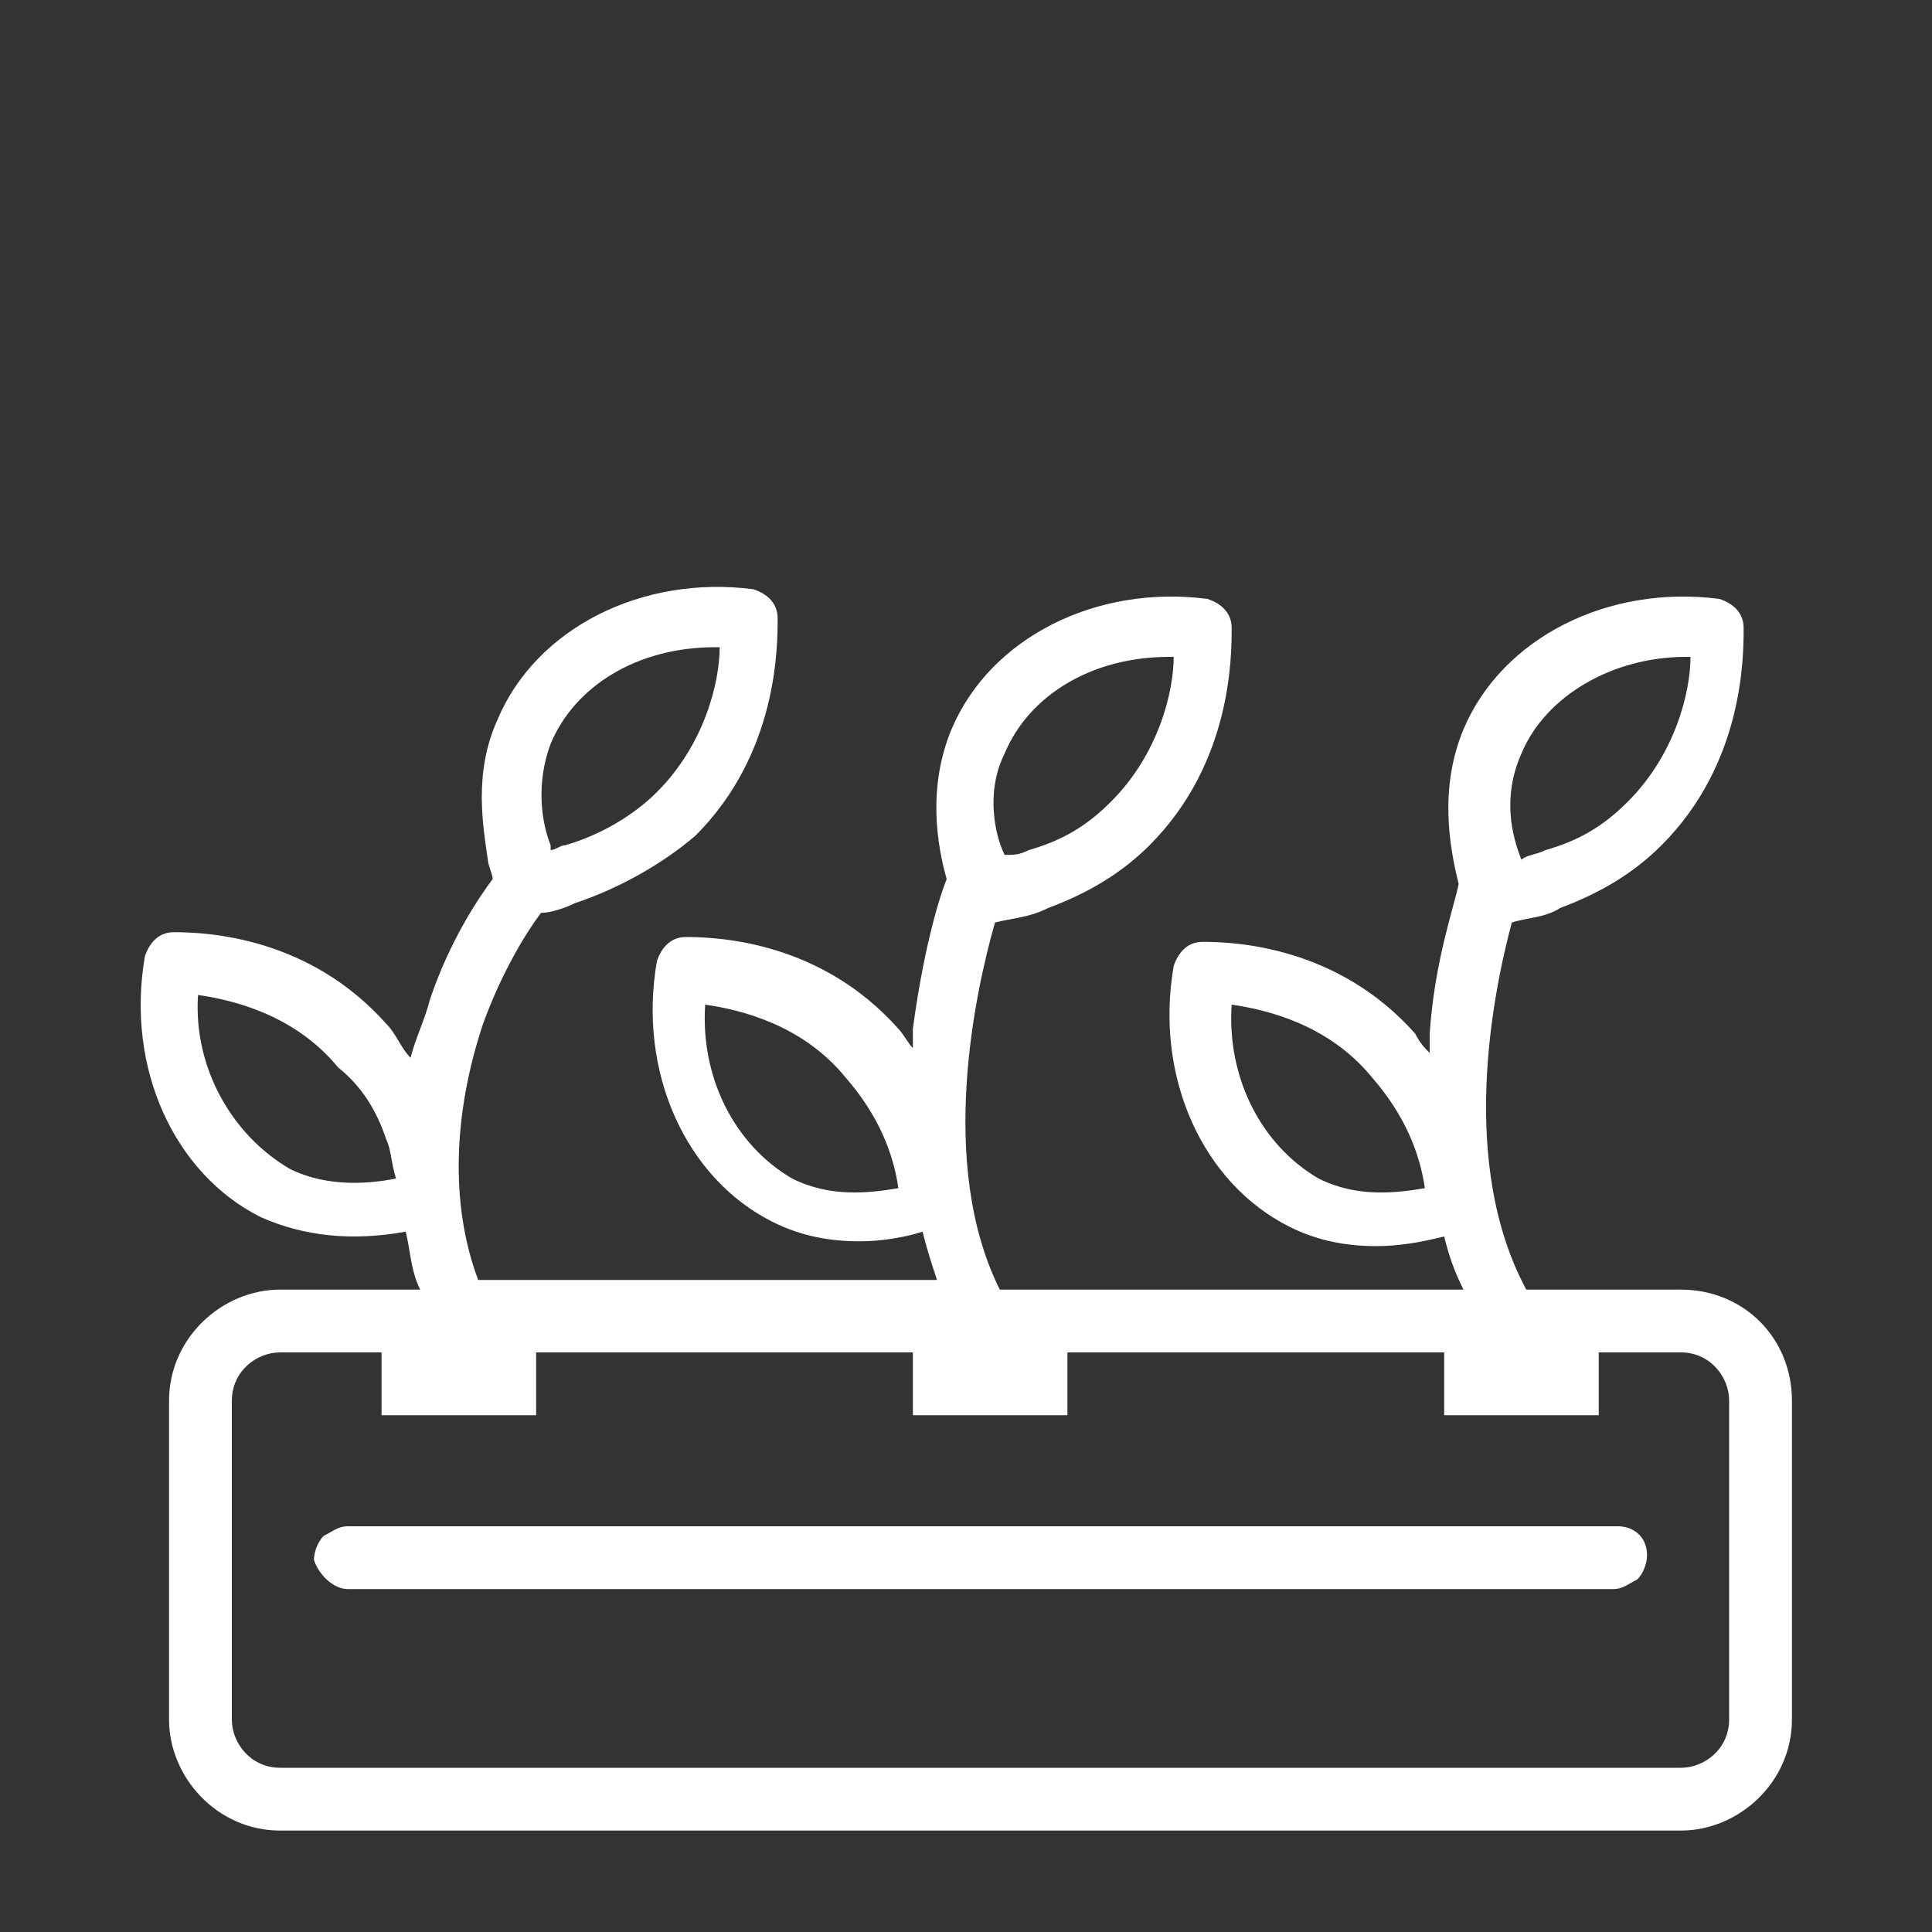 <?xml version="1.0" encoding="utf-8"?>
<!-- Generator: Adobe Illustrator 26.4.1, SVG Export Plug-In . SVG Version: 6.00 Build 0)  -->
<svg version="1.1" id="Capa_1" xmlns="http://www.w3.org/2000/svg" xmlns:xlink="http://www.w3.org/1999/xlink" x="0px" y="0px"
	 viewBox="0 0 40 40" style="enable-background:new 0 0 40 40;" xml:space="preserve">
<rect x="0" y="0" width="40" height="40" fill="#333333" stroke="none"/>
<style type="text/css">
	.st0{fill:#FFFFFF;}
</style>
<g id="Clip-18">
</g>
<g>
	<path class="st0" d="M7.2,32.9h26.2c0.2,0,0.3-0.1,0.5-0.2c0.1-0.1,0.2-0.3,0.2-0.5c0-0.4-0.3-0.6-0.6-0.6H7.2
		c-0.2,0-0.3,0.1-0.5,0.2c-0.1,0.1-0.2,0.3-0.2,0.5C6.6,32.6,6.9,32.9,7.2,32.9z"/>
	<path class="st0" d="M34.8,26.7h-3.2c-1.4-2.6-0.7-6.1-0.3-7.6c0.3-0.1,0.7-0.1,1-0.3c0.8-0.3,1.5-0.7,2.1-1.3
		c1.7-1.7,1.7-3.9,1.7-4.5c0-0.3-0.2-0.5-0.5-0.6c-2.3-0.3-4.5,0.8-5.3,2.7c-0.5,1.2-0.3,2.4-0.1,3.2c-0.1,0.5-0.5,1.6-0.6,3.1
		c0,0.1,0,0.2,0,0.4c-0.1-0.1-0.2-0.2-0.3-0.4c-1.6-1.8-3.7-1.9-4.4-1.9c0,0,0,0,0,0c-0.3,0-0.5,0.2-0.6,0.5
		c-0.4,2.3,0.6,4.5,2.4,5.4c0.6,0.3,1.2,0.4,1.8,0.4c0.5,0,1-0.1,1.4-0.2c0.1,0.4,0.2,0.7,0.4,1.1h-9.6c-1.3-2.6-0.5-6.2-0.1-7.6
		c0.4-0.1,0.7-0.1,1.1-0.3l0,0c0.8-0.3,1.5-0.7,2.1-1.3c1.7-1.7,1.7-3.9,1.7-4.5c0-0.3-0.2-0.5-0.5-0.6c-2.3-0.3-4.5,0.8-5.3,2.7
		c-0.5,1.2-0.3,2.4-0.1,3.1c-0.2,0.5-0.5,1.6-0.7,3.1c0,0.1,0,0.3,0,0.4c-0.1-0.1-0.2-0.3-0.3-0.4c-1.6-1.8-3.7-1.9-4.4-1.9
		c0,0,0,0,0,0c-0.3,0-0.5,0.2-0.6,0.5c-0.4,2.3,0.6,4.5,2.4,5.4c0.6,0.3,1.2,0.4,1.8,0.4c0.5,0,1-0.1,1.3-0.2c0.1,0.4,0.2,0.7,0.3,1
		H9.9C9.3,24.9,9.4,23,10,21.2c0.4-1.1,0.9-1.9,1.2-2.3c0.2,0,0.5-0.1,0.7-0.2c0.9-0.3,1.8-0.8,2.5-1.4c1.7-1.7,1.7-3.9,1.7-4.5
		c0-0.3-0.2-0.5-0.5-0.6c-2.3-0.3-4.5,0.8-5.3,2.7c-0.5,1.1-0.3,2.2-0.2,2.9c0,0.1,0.1,0.3,0.1,0.4c-0.3,0.4-0.9,1.3-1.3,2.5
		c-0.1,0.4-0.3,0.8-0.4,1.2c-0.2-0.2-0.3-0.5-0.5-0.7c-1.6-1.8-3.7-1.9-4.4-1.9c0,0,0,0,0,0c-0.3,0-0.5,0.2-0.6,0.5
		c-0.4,2.3,0.6,4.5,2.4,5.4c0.9,0.4,1.9,0.5,3,0.3c0.1,0.4,0.1,0.8,0.3,1.2H5.8c-1.2,0-2.3,1-2.3,2.3v6.6c0,1.2,1,2.3,2.3,2.3h29
		c1.2,0,2.3-1,2.3-2.3V29C37.1,27.7,36.1,26.7,34.8,26.7z M20.8,15.6c0.5-1.2,1.8-2,3.4-2c0,0,0,0,0.1,0c0,0.7-0.3,2-1.3,3
		c-0.5,0.5-1,0.8-1.7,1c-0.2,0.1-0.3,0.1-0.5,0.1C20.6,17.3,20.4,16.4,20.8,15.6z M31.5,15.6c0.5-1.2,1.9-2,3.4-2c0,0,0,0,0.1,0
		c0,0.7-0.3,2-1.3,3c-0.5,0.5-1,0.8-1.7,1c-0.2,0.1-0.4,0.1-0.5,0.2C31.3,17.3,31.1,16.5,31.5,15.6z M4.8,29c0-0.6,0.5-1,1-1h2.1
		v1.3h3.2V28h7.8v1.3h3.2V28h7.8v1.3h3.2V28h1.7c0.6,0,1,0.5,1,1v6.6c0,0.6-0.5,1-1,1h-29c-0.6,0-1-0.5-1-1V29z M25.5,20.8
		c0.7,0.1,2,0.4,2.9,1.5c0.7,0.8,1,1.6,1.1,2.3c-0.6,0.1-1.4,0.2-2.2-0.2C26.1,23.7,25.4,22.3,25.5,20.8z M14.6,20.8
		c0.7,0.1,2,0.4,2.9,1.5c0.7,0.8,1,1.6,1.1,2.3c-0.6,0.1-1.4,0.2-2.2-0.2C15.2,23.7,14.5,22.3,14.6,20.8z M11.4,15.4
		c0.5-1.2,1.8-2,3.4-2c0,0,0,0,0.1,0c0,0.7-0.3,2-1.3,3c-0.5,0.5-1.2,0.9-1.9,1.1c-0.1,0-0.2,0.1-0.3,0.1c0,0,0-0.1,0-0.1
		C11.2,17,11.1,16.2,11.4,15.4z M4.1,20.6c0.7,0.1,2,0.4,2.9,1.5C7.5,22.5,7.8,23,8,23.6c0.1,0.2,0.1,0.5,0.2,0.8
		c-0.5,0.1-1.4,0.2-2.2-0.2C4.8,23.5,4,22.1,4.1,20.6z"/>
</g>
</svg>

